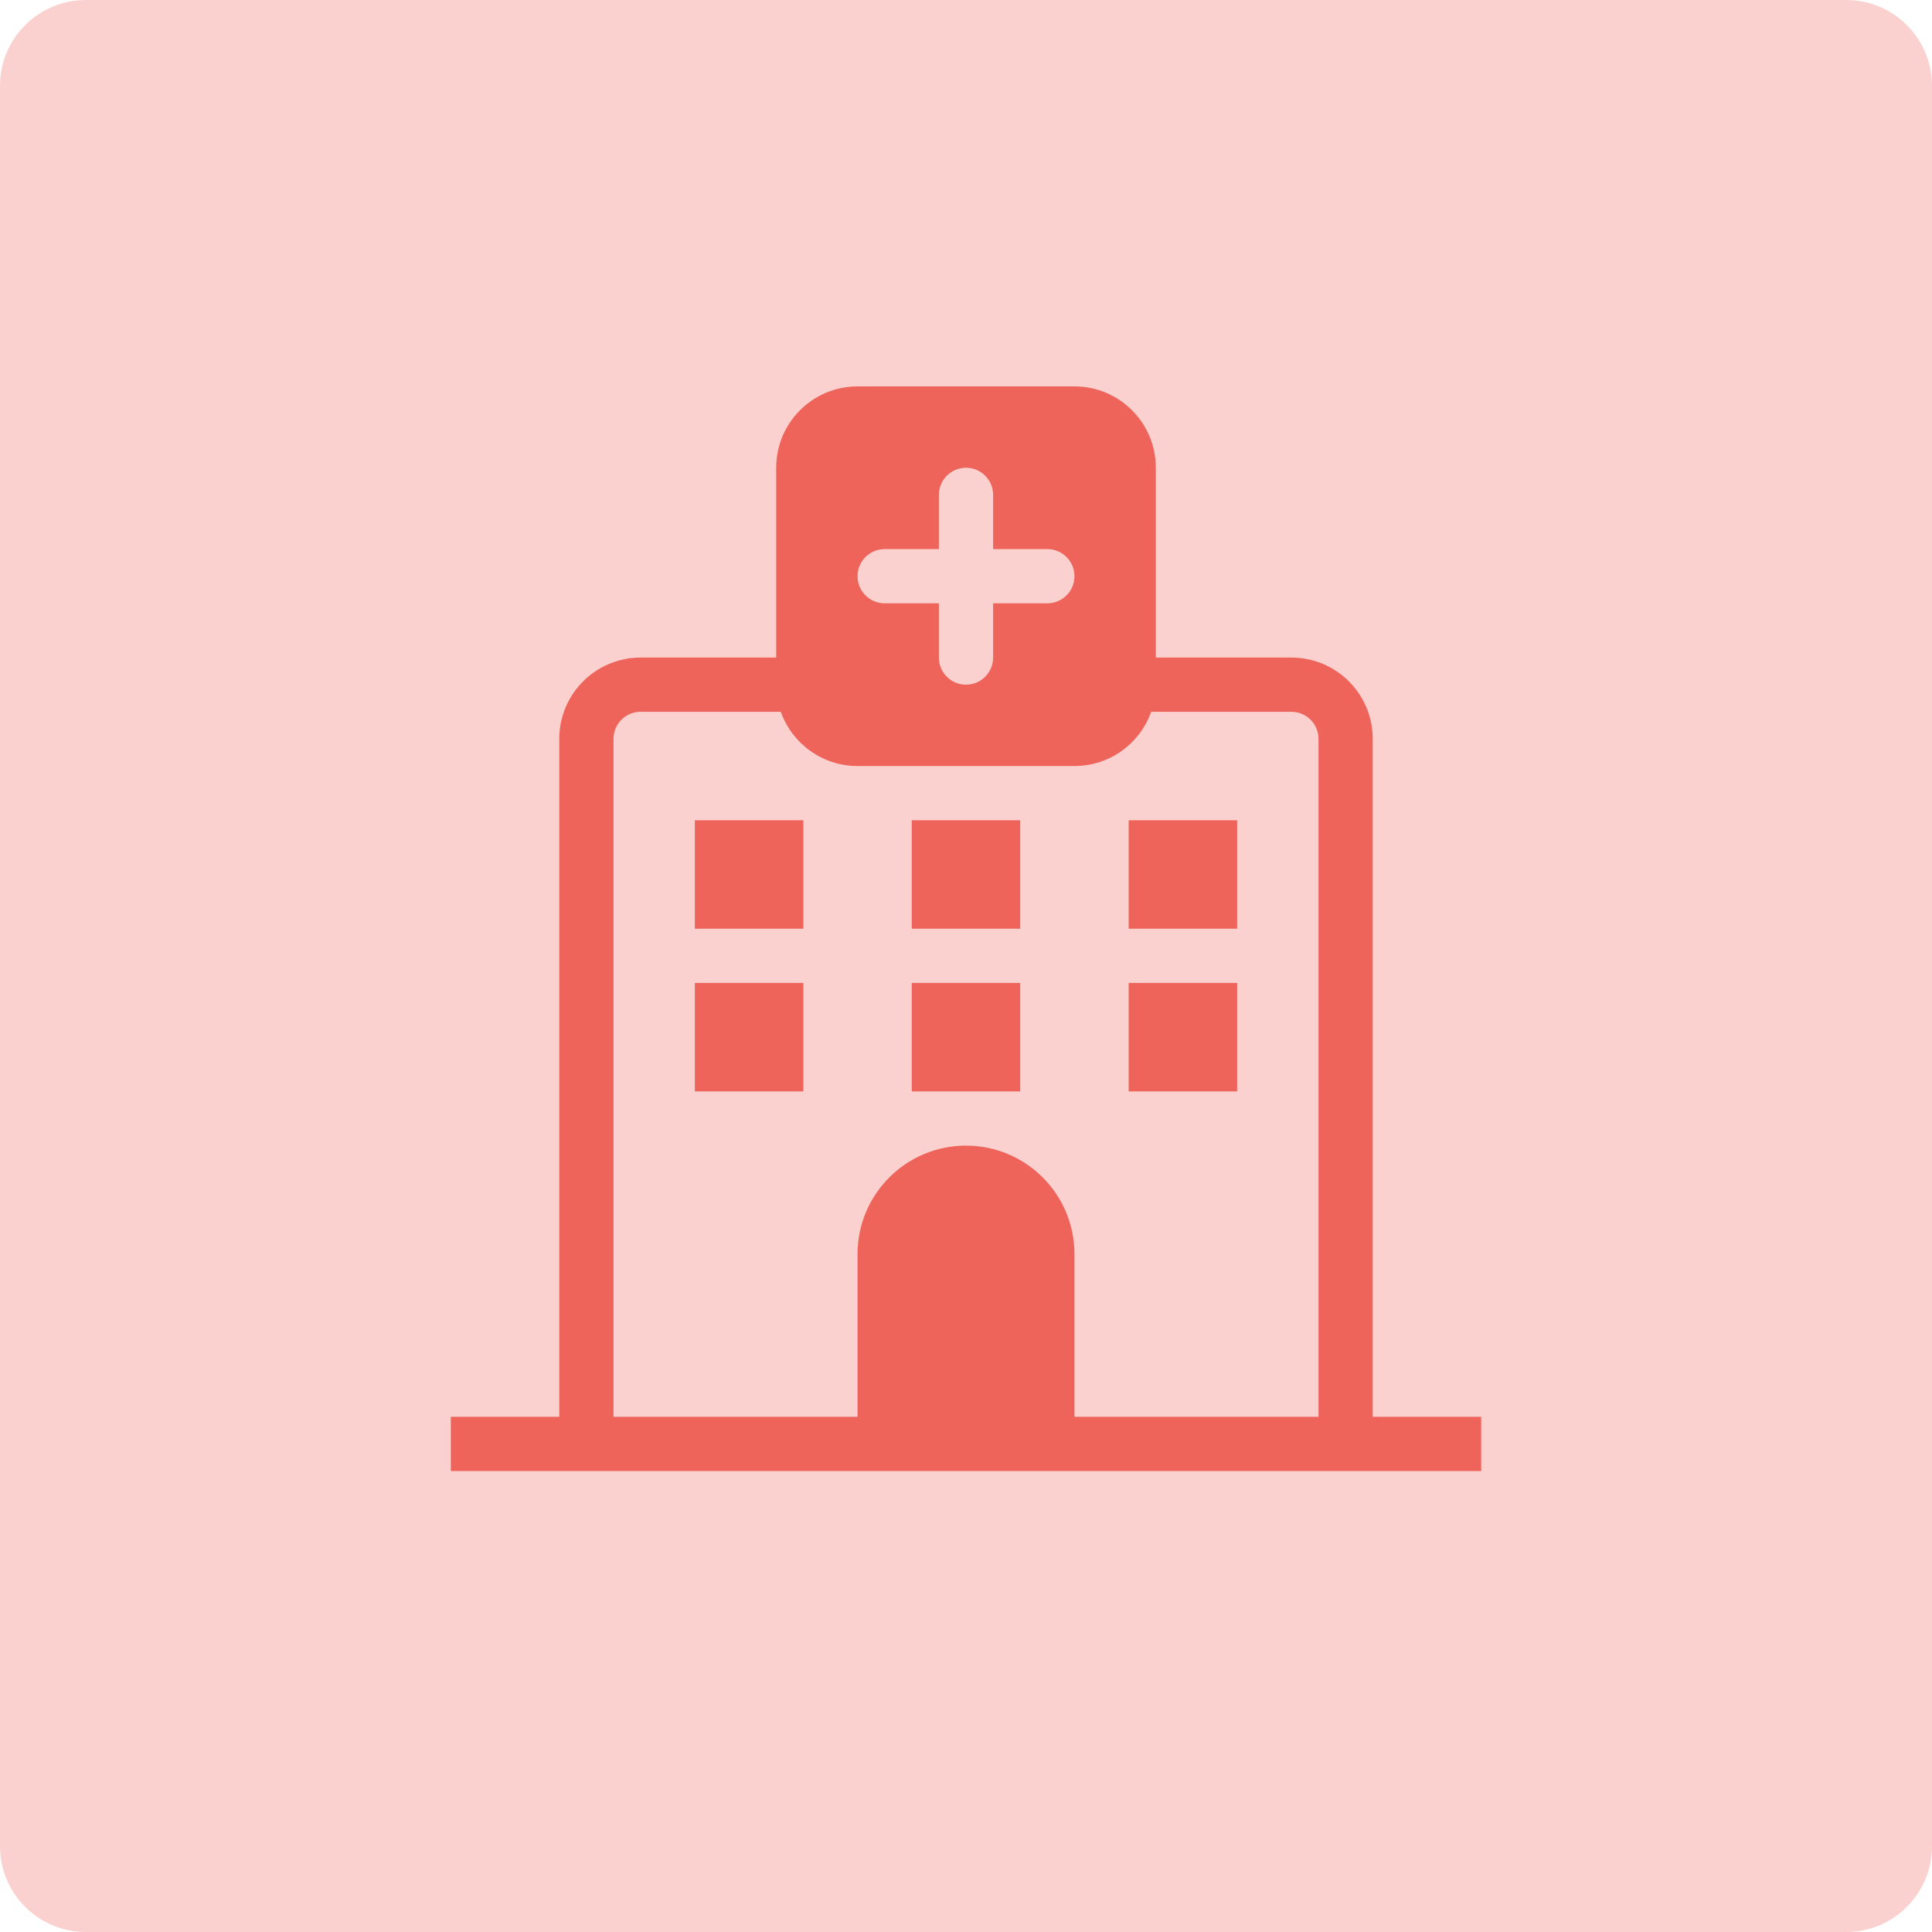 <svg width="90" height="90" viewBox="0 0 90 90" fill="none" xmlns="http://www.w3.org/2000/svg">
<path d="M0 4C0 1.791 1.791 0 4 0H86C88.209 0 90 1.791 90 4V86C90 88.209 88.209 90 86 90H4C1.791 90 0 88.209 0 86V4Z" fill="#EE645B" fill-opacity="0.3"/>
<path d="M37.422 43.263V38.211H32.369V43.263H37.422Z" fill="#EE645B"/>
<path d="M37.422 45.789V50.842H32.369V45.789H37.422Z" fill="#EE645B"/>
<path d="M47.525 43.263V38.211H42.473V43.263H47.525Z" fill="#EE645B"/>
<path d="M47.525 45.789V50.842H42.473V45.789H47.525Z" fill="#EE645B"/>
<path d="M57.631 43.263V38.211H52.578V43.263H57.631Z" fill="#EE645B"/>
<path d="M57.631 45.789V50.842H52.578V45.789H57.631Z" fill="#EE645B"/>
<path fill-rule="evenodd" clip-rule="evenodd" d="M39.947 18H50.053C52.146 18 53.842 19.697 53.842 21.79V30.632H60.158C62.251 30.632 63.947 32.328 63.947 34.421V66H69V68.526H21V66H26.053V34.421C26.053 32.328 27.749 30.632 29.842 30.632H36.158V21.79C36.158 19.697 37.854 18 39.947 18ZM28.579 66H39.947V58.421C39.947 55.631 42.21 53.368 45 53.368C47.79 53.368 50.053 55.631 50.053 58.421V66H61.421V34.421C61.421 33.723 60.855 33.158 60.158 33.158H53.627C53.106 34.63 51.703 35.684 50.053 35.684H39.947C38.297 35.684 36.894 34.63 36.373 33.158H29.842C29.145 33.158 28.579 33.723 28.579 34.421V66ZM46.263 23.053C46.263 22.355 45.698 21.79 45 21.79C44.302 21.79 43.737 22.355 43.737 23.053V25.579H41.211C40.513 25.579 39.947 26.145 39.947 26.842C39.947 27.54 40.513 28.105 41.211 28.105H43.737V30.632C43.737 31.329 44.302 31.895 45 31.895C45.698 31.895 46.263 31.329 46.263 30.632V28.105H48.789C49.487 28.105 50.053 27.54 50.053 26.842C50.053 26.145 49.487 25.579 48.789 25.579H46.263V23.053Z" fill="#EE645B"/>
</svg>
